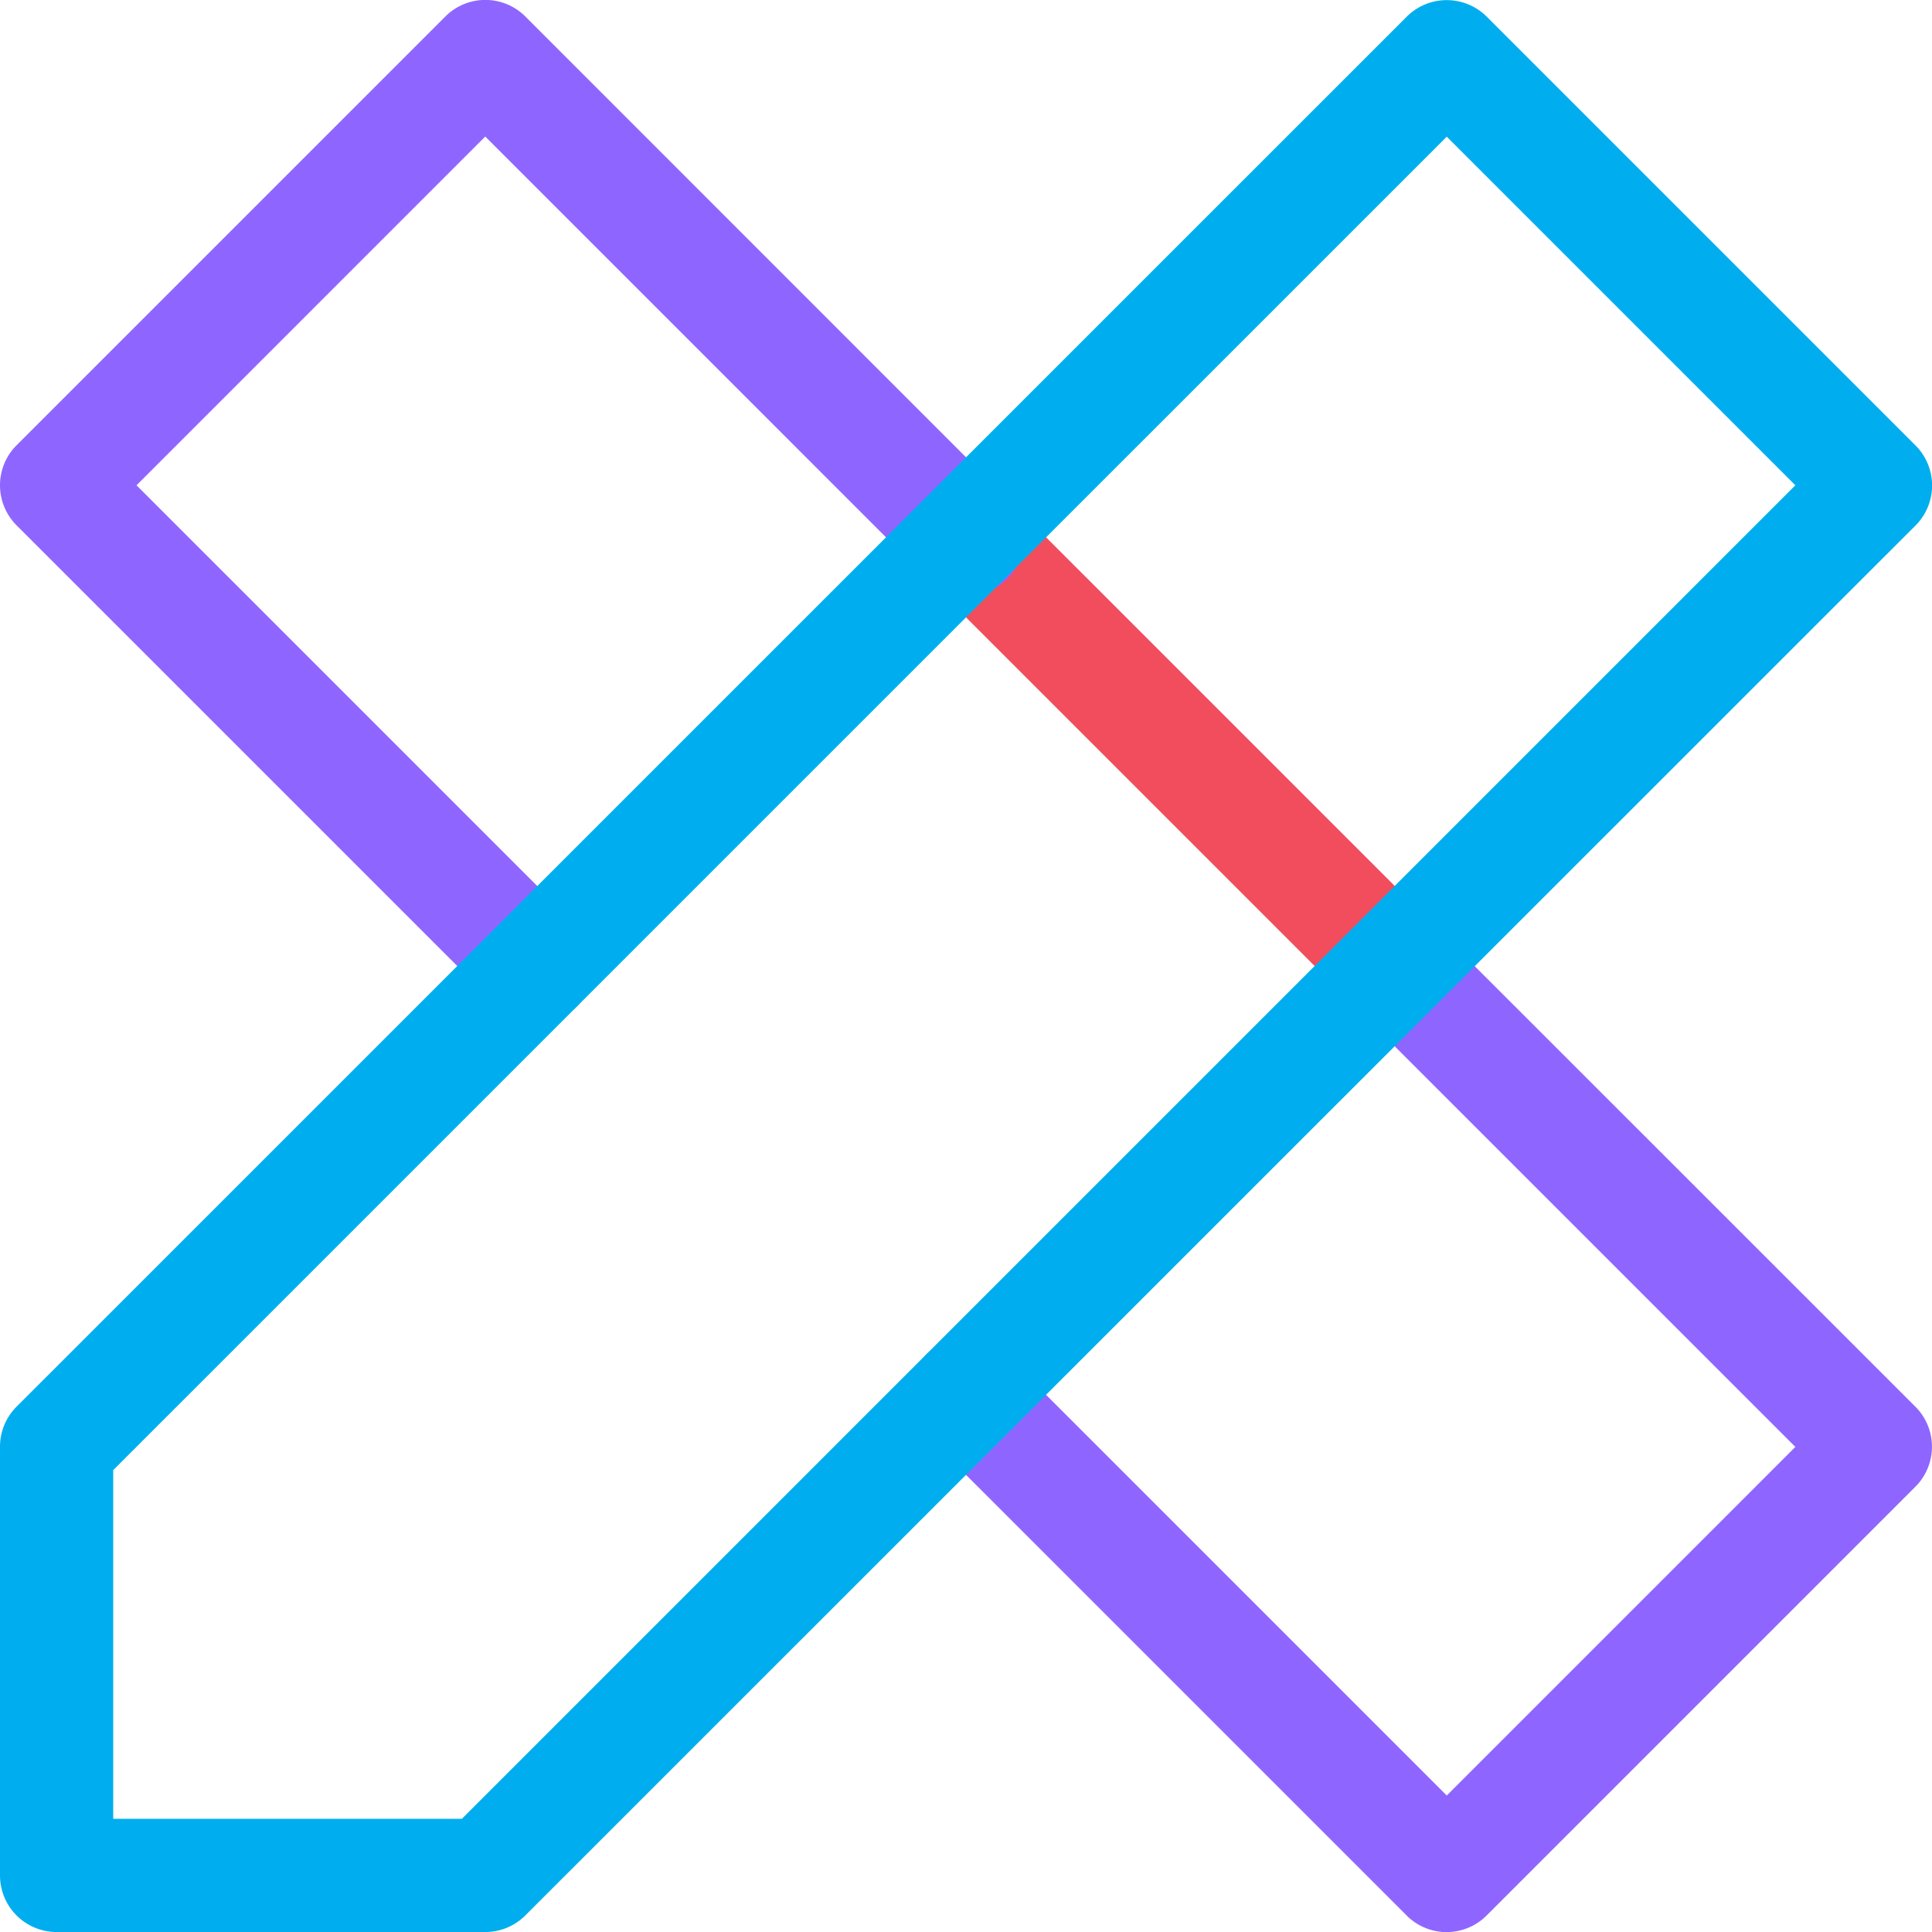 <svg id="design_1_" data-name="design (1)" xmlns="http://www.w3.org/2000/svg" width="80.658" height="80.659" viewBox="0 0 80.658 80.659">
  <path id="Path_11513" data-name="Path 11513" d="M261.265,150.017a2.354,2.354,0,0,1-1.671-.692l-17.9-17.9a2.363,2.363,0,0,1,3.342-3.342l17.9,17.9a2.363,2.363,0,0,1-1.671,4.034Zm0,0" transform="translate(-203.039 -107.326)" fill="#f14d5d"/>
  <path id="Path_11514" data-name="Path 11514" d="M22.432,42.692A2.355,2.355,0,0,1,20.762,42L.692,21.931a2.363,2.363,0,0,1,0-3.342l17.9-17.9a2.362,2.362,0,0,1,3.341,0L42,20.762A2.363,2.363,0,1,1,38.658,24.1l-18.4-18.4L5.7,20.26l18.4,18.4a2.363,2.363,0,0,1-1.671,4.034Zm0,0" transform="translate(0 0)" fill="#8e66ff"/>
  <path id="Path_11515" data-name="Path 11515" d="M263.434,283.7a2.356,2.356,0,0,1-1.671-.692l-20.069-20.069a2.363,2.363,0,0,1,3.342-3.342l18.4,18.4,14.554-14.554-18.4-18.4a2.363,2.363,0,0,1,3.342-3.341L283,261.764a2.363,2.363,0,0,1,0,3.342l-17.9,17.9a2.356,2.356,0,0,1-1.671.692Zm0,0" transform="translate(-203.036 -203.037)" fill="#8e66ff"/>
  <path id="Path_11516" data-name="Path 11516" d="M20.261,80.662H2.363A2.363,2.363,0,0,1,0,78.3V60.4a2.362,2.362,0,0,1,.692-1.671L58.728.7A2.363,2.363,0,0,1,62.07.7l17.9,17.9a2.364,2.364,0,0,1,0,3.342L21.931,79.97a2.36,2.36,0,0,1-1.671.692ZM4.726,75.936H19.281L74.953,20.263,60.4,5.709,4.726,61.38Zm0,0" transform="translate(0 -0.003)" fill="#00aeef"/>
</svg>
